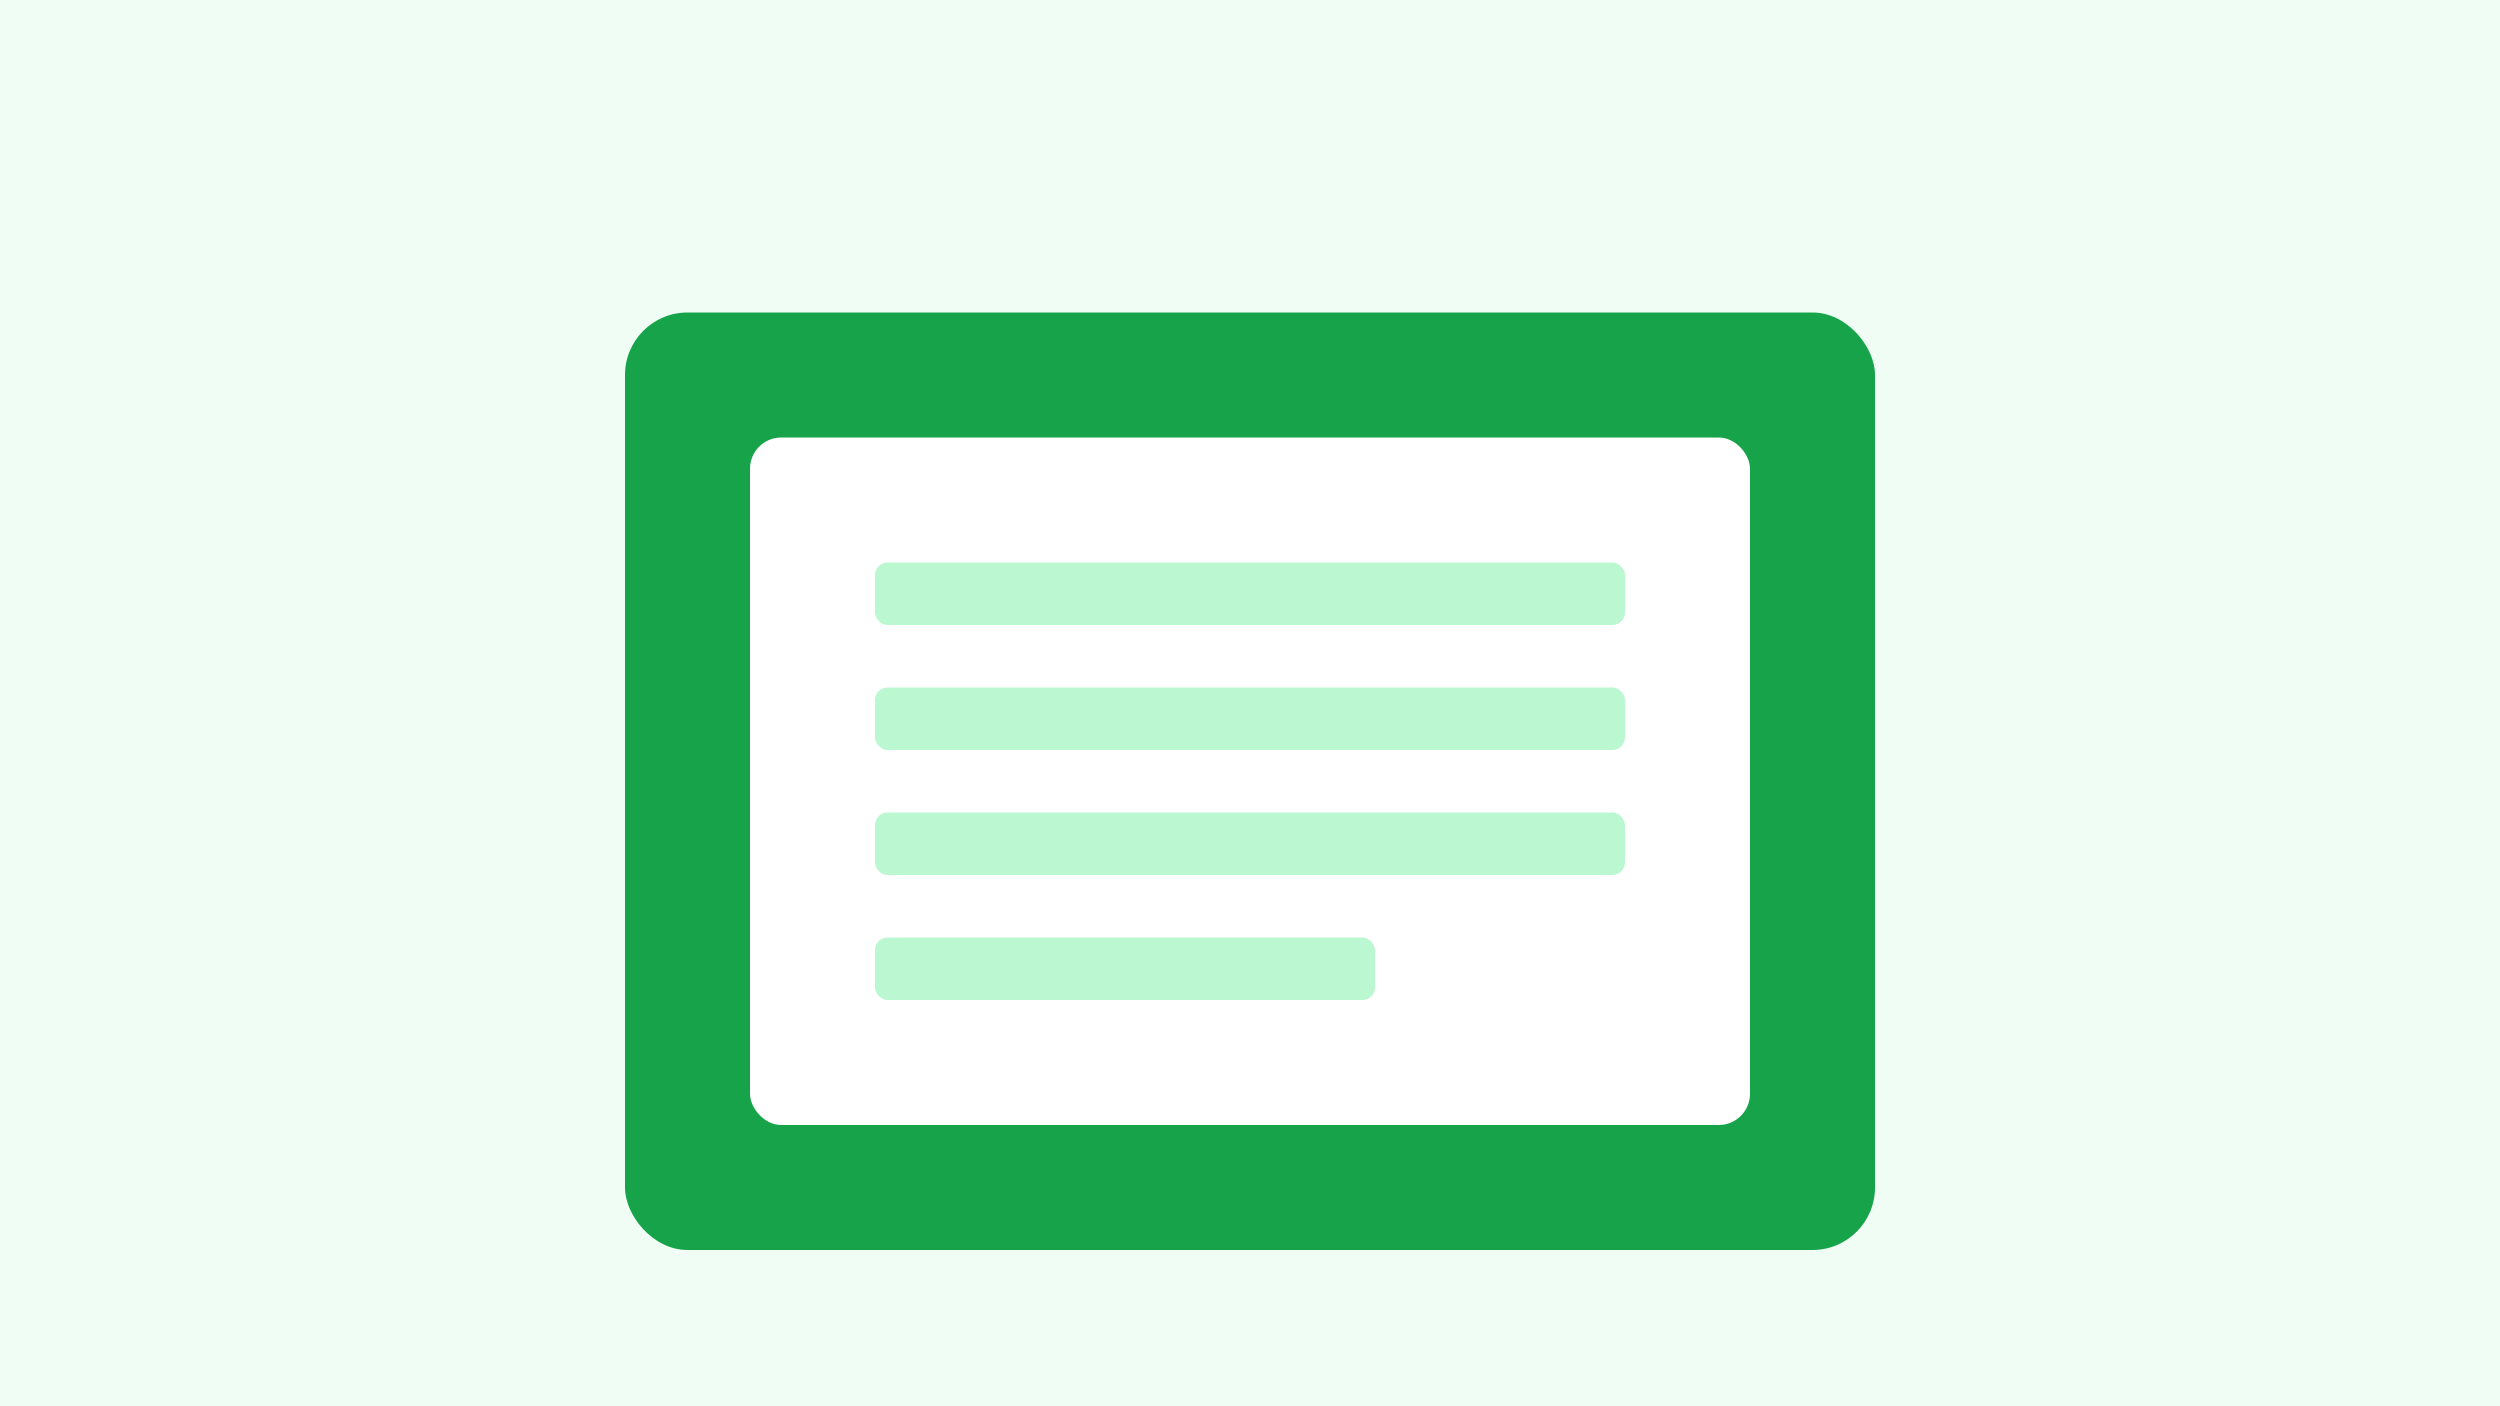 <svg xmlns="http://www.w3.org/2000/svg" viewBox="0 0 400 225">
  <rect width="400" height="225" fill="#f0fdf4" />
  <rect x="100" y="50" width="200" height="150" rx="10" fill="#16a34a" />
  <rect x="120" y="70" width="160" height="110" rx="5" fill="white" />
  <rect x="140" y="90" width="120" height="10" rx="2" fill="#bbf7d0" />
  <rect x="140" y="110" width="120" height="10" rx="2" fill="#bbf7d0" />
  <rect x="140" y="130" width="120" height="10" rx="2" fill="#bbf7d0" />
  <rect x="140" y="150" width="80" height="10" rx="2" fill="#bbf7d0" />
</svg>
